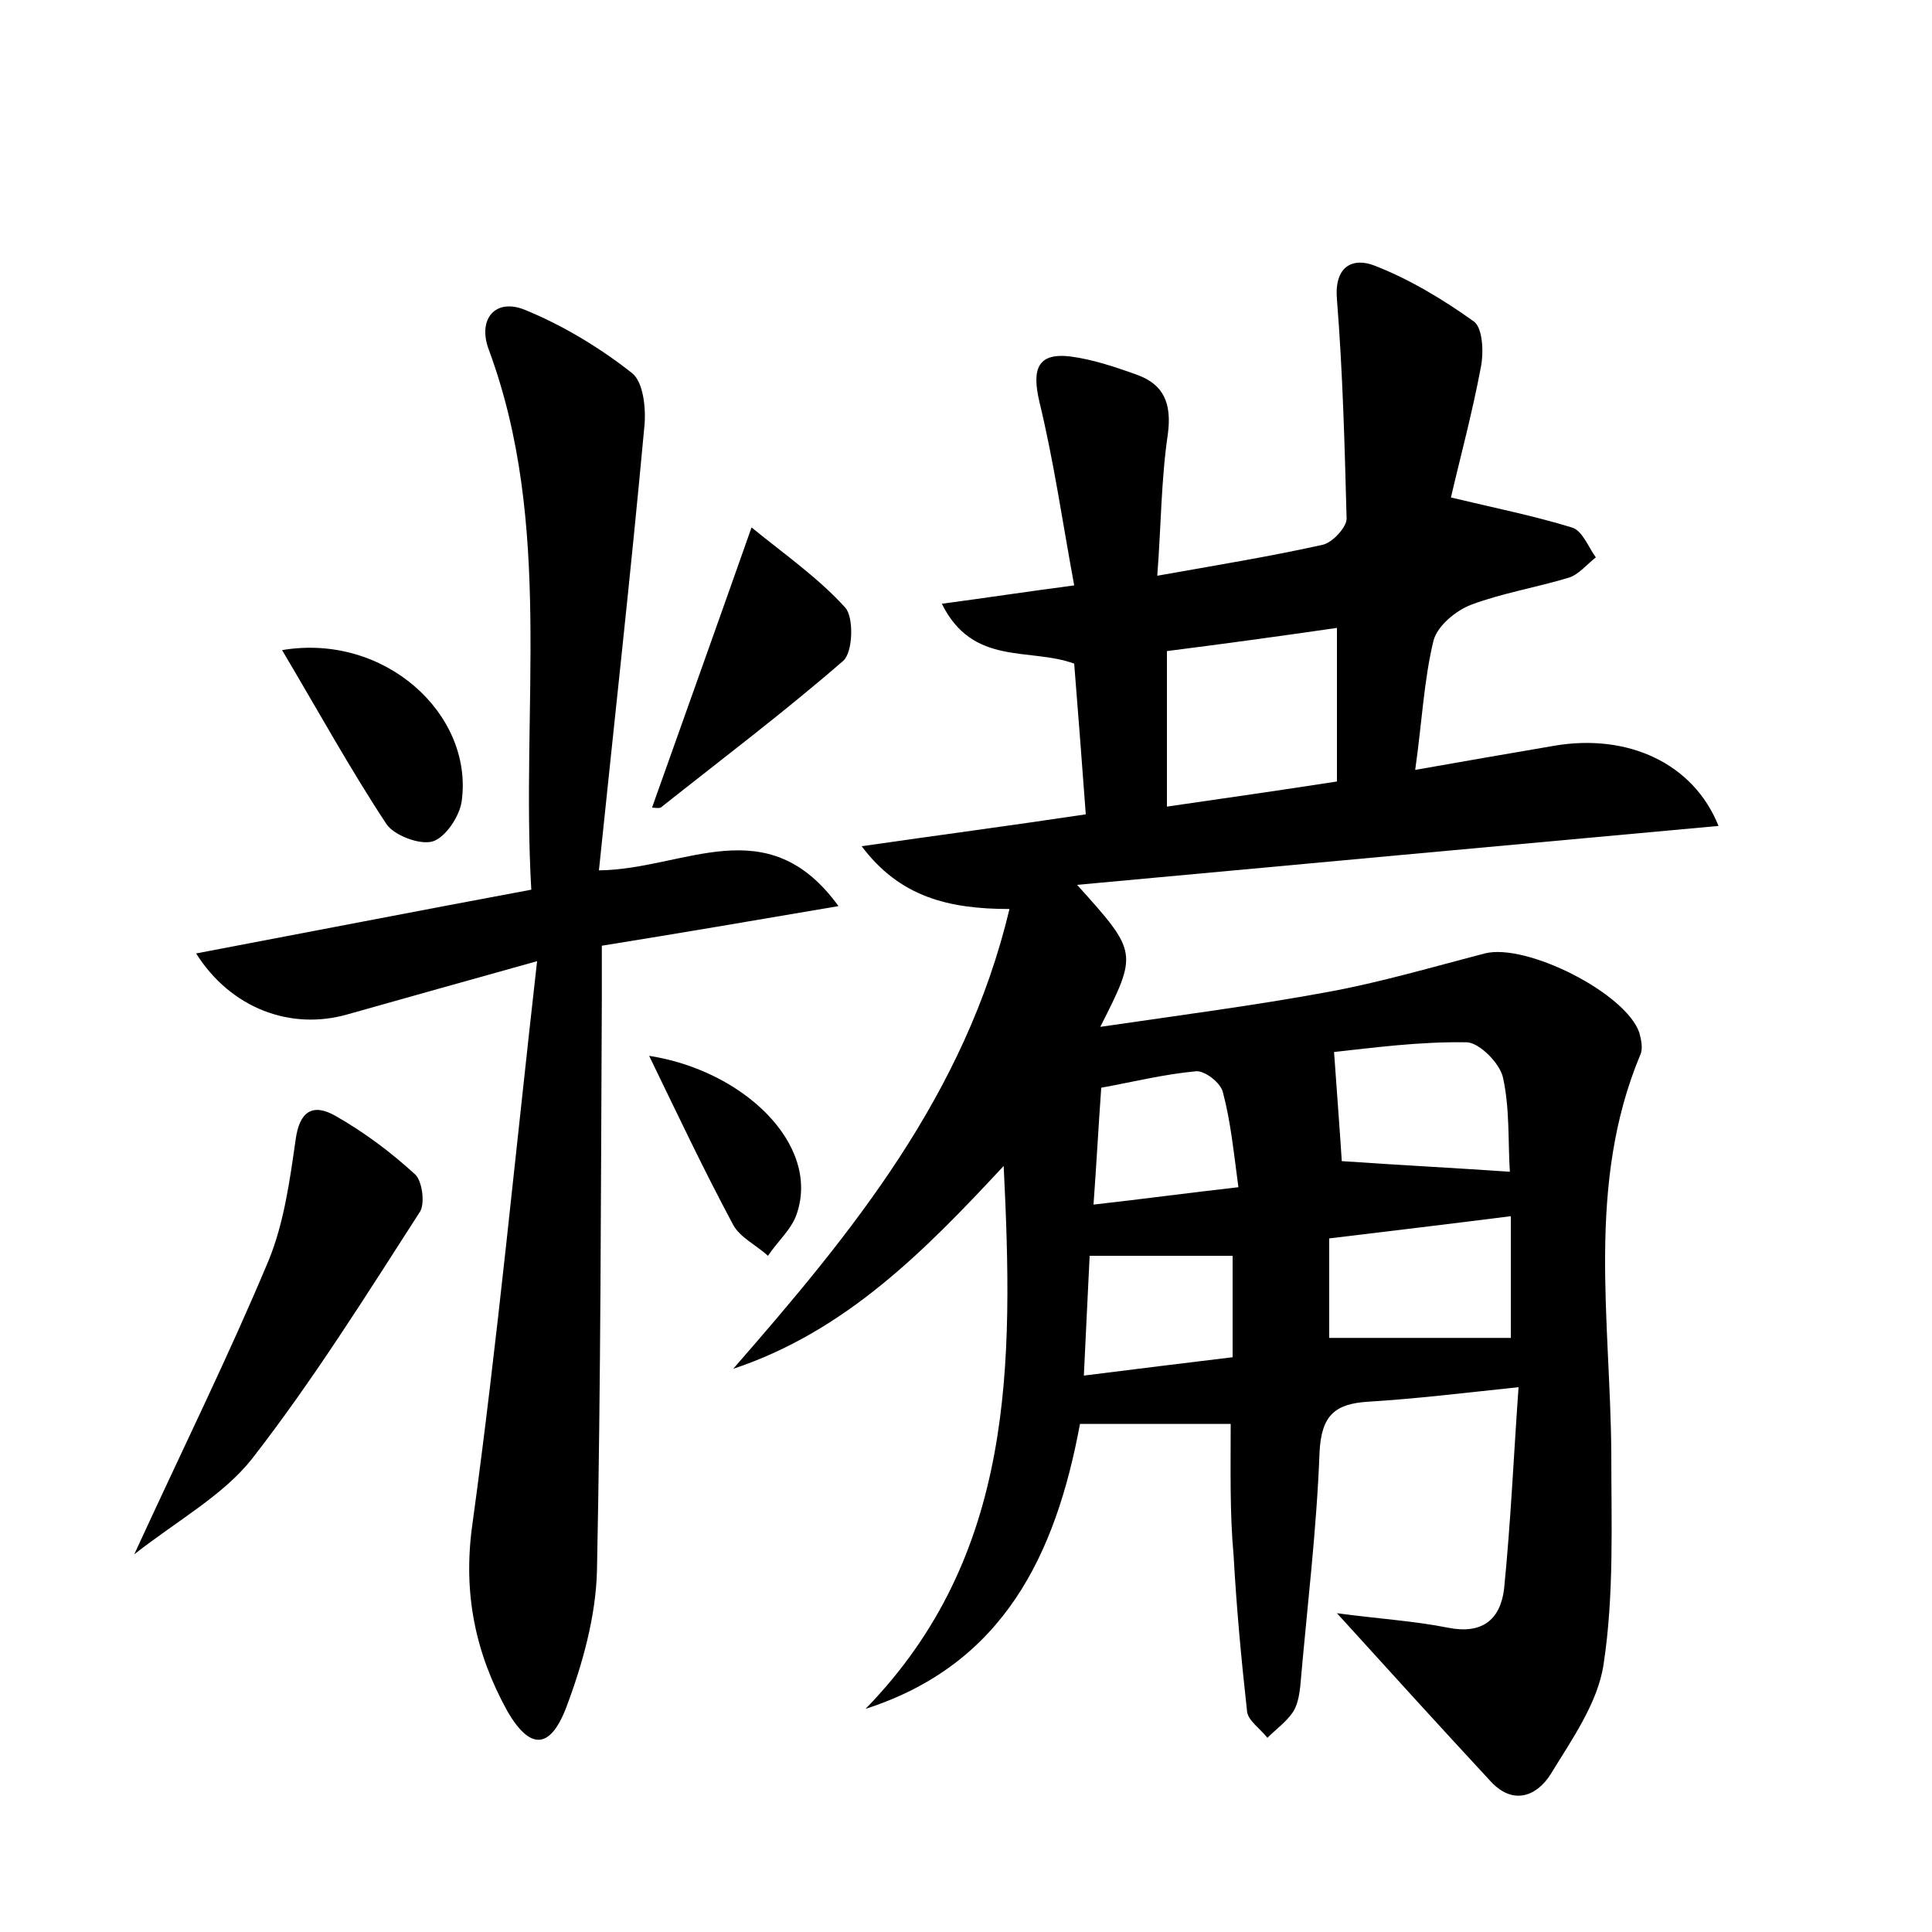 <?xml version="1.0" encoding="utf-8"?>
<!-- Generator: Adobe Illustrator 22.0.0, SVG Export Plug-In . SVG Version: 6.00 Build 0)  -->
<svg version="1.1" id="图层_1" xmlns="http://www.w3.org/2000/svg" xmlns:xlink="http://www.w3.org/1999/xlink" x="0px" y="0px"
	 viewBox="0 0 200 200" style="enable-background:new 0 0 200 200;" xml:space="preserve">
<style type="text/css">
	.st1{fill:#010000;}
	.st4{fill:#fbfafc;}
</style>
<g>
	
	<path d="M127.4,147.4c-5.3,0-10.3,0-15.6,0c-2.5,13.5-7.9,24.9-22.2,29.5c15.5-15.9,15.3-35.8,14.3-56.2c-8.1,8.7-16.3,17.1-28,21
		c12.3-14.1,24-28.3,28.6-47.6c-6.4,0-11.4-1.3-15.3-6.5c7.6-1.1,15.2-2.1,23.2-3.3c-0.4-5.4-0.8-10.6-1.2-15.6
		c-4.6-1.7-10.5,0.3-13.7-6.2c4.5-0.6,8.4-1.2,13.7-1.9c-1.2-6.5-2.1-12.8-3.6-19c-0.8-3.4-0.2-5.1,3.2-4.7c2.3,0.3,4.7,1.1,6.9,1.9
		c2.8,1,3.6,3,3.2,6.1c-0.7,4.7-0.7,9.5-1.1,14.7c6.2-1.1,11.7-2,17.1-3.2c1-0.2,2.5-1.8,2.5-2.7c-0.2-7.6-0.4-15.2-1-22.7
		c-0.3-3.4,1.6-4.4,3.9-3.5c3.6,1.4,7.1,3.5,10.3,5.8c0.9,0.7,1,3.2,0.7,4.7c-0.9,4.8-2.2,9.6-3.1,13.5c4.6,1.1,8.6,1.9,12.5,3.1
		c1.1,0.3,1.7,2,2.5,3.1c-0.9,0.7-1.8,1.8-2.8,2.1c-3.3,1-6.9,1.6-10.1,2.8c-1.6,0.6-3.5,2.2-3.9,3.7c-1,4.1-1.2,8.5-1.9,13.4
		c5.1-0.9,9.7-1.7,14.4-2.5c7.6-1.3,14.4,1.8,17,8.3c-21.9,2-43.7,4-66.4,6.1c6.3,7,6.3,7,2.4,14.7c8.2-1.2,15.9-2.2,23.5-3.6
		c5.5-1,10.9-2.6,16.3-4c4.3-1.1,14.6,4.1,16,8.2c0.2,0.7,0.4,1.7,0.1,2.3c-5.6,13.4-3.1,27.4-3,41.2c0,7.3,0.3,14.7-0.8,21.9
		c-0.6,4-3.3,7.8-5.5,11.4c-1.4,2.2-3.8,3.2-6.1,0.8c-5.1-5.5-10.1-11-16-17.5c4.5,0.6,8,0.8,11.5,1.5c3.5,0.7,5.4-0.8,5.8-4
		c0.7-7,1-13.9,1.5-20.9c-5.7,0.6-10.6,1.2-15.5,1.5c-3.5,0.2-4.9,1.4-5.1,5.2c-0.3,8.1-1.3,16.2-2,24.3c-0.1,0.9-0.3,2-0.8,2.7
		c-0.7,1-1.7,1.7-2.6,2.6c-0.7-0.9-2-1.8-2.1-2.7c-0.6-5.4-1.1-10.8-1.4-16.2C127.3,156.6,127.4,152.2,127.4,147.4z M138.4,65
		c-6.2,0.9-12.1,1.7-17.6,2.4c0,5.6,0,10.6,0,16.1c6.2-0.9,11.8-1.7,17.6-2.6C138.4,75.4,138.4,70.5,138.4,65z M138.9,120.2
		c5.8,0.4,11.6,0.7,17.4,1.1c-0.2-3.1,0-6.5-0.7-9.7c-0.3-1.5-2.4-3.6-3.7-3.7c-5-0.1-10,0.6-13.8,1
		C138.4,113.2,138.7,117,138.9,120.2z M137.6,128.2c0,3.7,0,7,0,10.3c6.2,0,12.4,0,18.8,0c0-3.7,0-8.1,0-12.6
		C150.1,126.7,144.2,127.4,137.6,128.2z M127.6,140.5c0-4,0-7.3,0-10.5c-5,0-9.7,0-14.8,0c-0.2,4.2-0.4,8.1-0.6,12.4
		C117.8,141.7,122.6,141.1,127.6,140.5z M128.2,122.9c-0.5-3.7-0.8-6.8-1.6-9.8c-0.2-1-1.9-2.3-2.8-2.2c-3.3,0.3-6.5,1.1-9.8,1.7
		c-0.3,4.2-0.5,8-0.8,12.1C118.5,124.1,122.9,123.5,128.2,122.9z"/>
	<path d="M62,90.1c8.9-0.1,17.4-6.5,24.8,3.7c-8.8,1.5-16.4,2.8-24.5,4.1c0,2.1,0,3.9,0,5.6c-0.1,19.7-0.1,39.4-0.5,59
		c-0.1,4.8-1.5,9.8-3.2,14.3c-1.7,4.4-3.8,4.3-6.1,0.3c-3.3-6-4.6-12.2-3.6-19.3c2.6-18.9,4.4-38,6.7-58.3
		c-7.5,2.1-13.6,3.8-19.6,5.5c-5.9,1.7-12.1-0.6-15.7-6.3c11.6-2.2,22.9-4.4,34.7-6.6c-1.1-18.9,2.3-37.8-4.4-55.9
		c-1.2-3.2,0.7-5.4,3.8-4.1c3.9,1.6,7.7,3.9,11,6.5c1.2,0.9,1.5,3.7,1.3,5.6C65.3,59.4,63.6,74.6,62,90.1z"/>
	<path d="M13.9,160.9c5.1-11.1,9.8-20.6,13.9-30.4c1.6-3.9,2.2-8.3,2.8-12.5c0.4-3,1.8-3.8,4.1-2.5c3,1.7,5.8,3.8,8.3,6.1
		c0.7,0.7,1,2.9,0.5,3.8c-5.6,8.7-11.1,17.5-17.4,25.6C23.1,154.8,18.5,157.3,13.9,160.9z"/>
	<path d="M67.5,83.6c3.3-9.3,6.6-18.5,10.3-29c3.3,2.7,6.9,5.2,9.7,8.3c0.9,1,0.8,4.6-0.2,5.5c-6.1,5.3-12.6,10.2-18.9,15.2
		C68.1,83.7,67.6,83.6,67.5,83.6z"/>
	<path d="M29.2,67.3c10.6-1.8,19.8,6.6,18.6,15.6c-0.2,1.6-1.7,3.8-3,4.2c-1.3,0.4-4-0.6-4.8-1.8C36.3,79.7,33,73.7,29.2,67.3z"/>
	<path d="M67.2,109.3c9.7,1.5,17.7,9.1,15.3,16.3c-0.5,1.6-2,2.9-3,4.4c-1.2-1.1-2.9-1.9-3.6-3.2C72.9,121.2,70.2,115.5,67.2,109.3z
		"/>
	
	
	
	
	
</g>
</svg>
